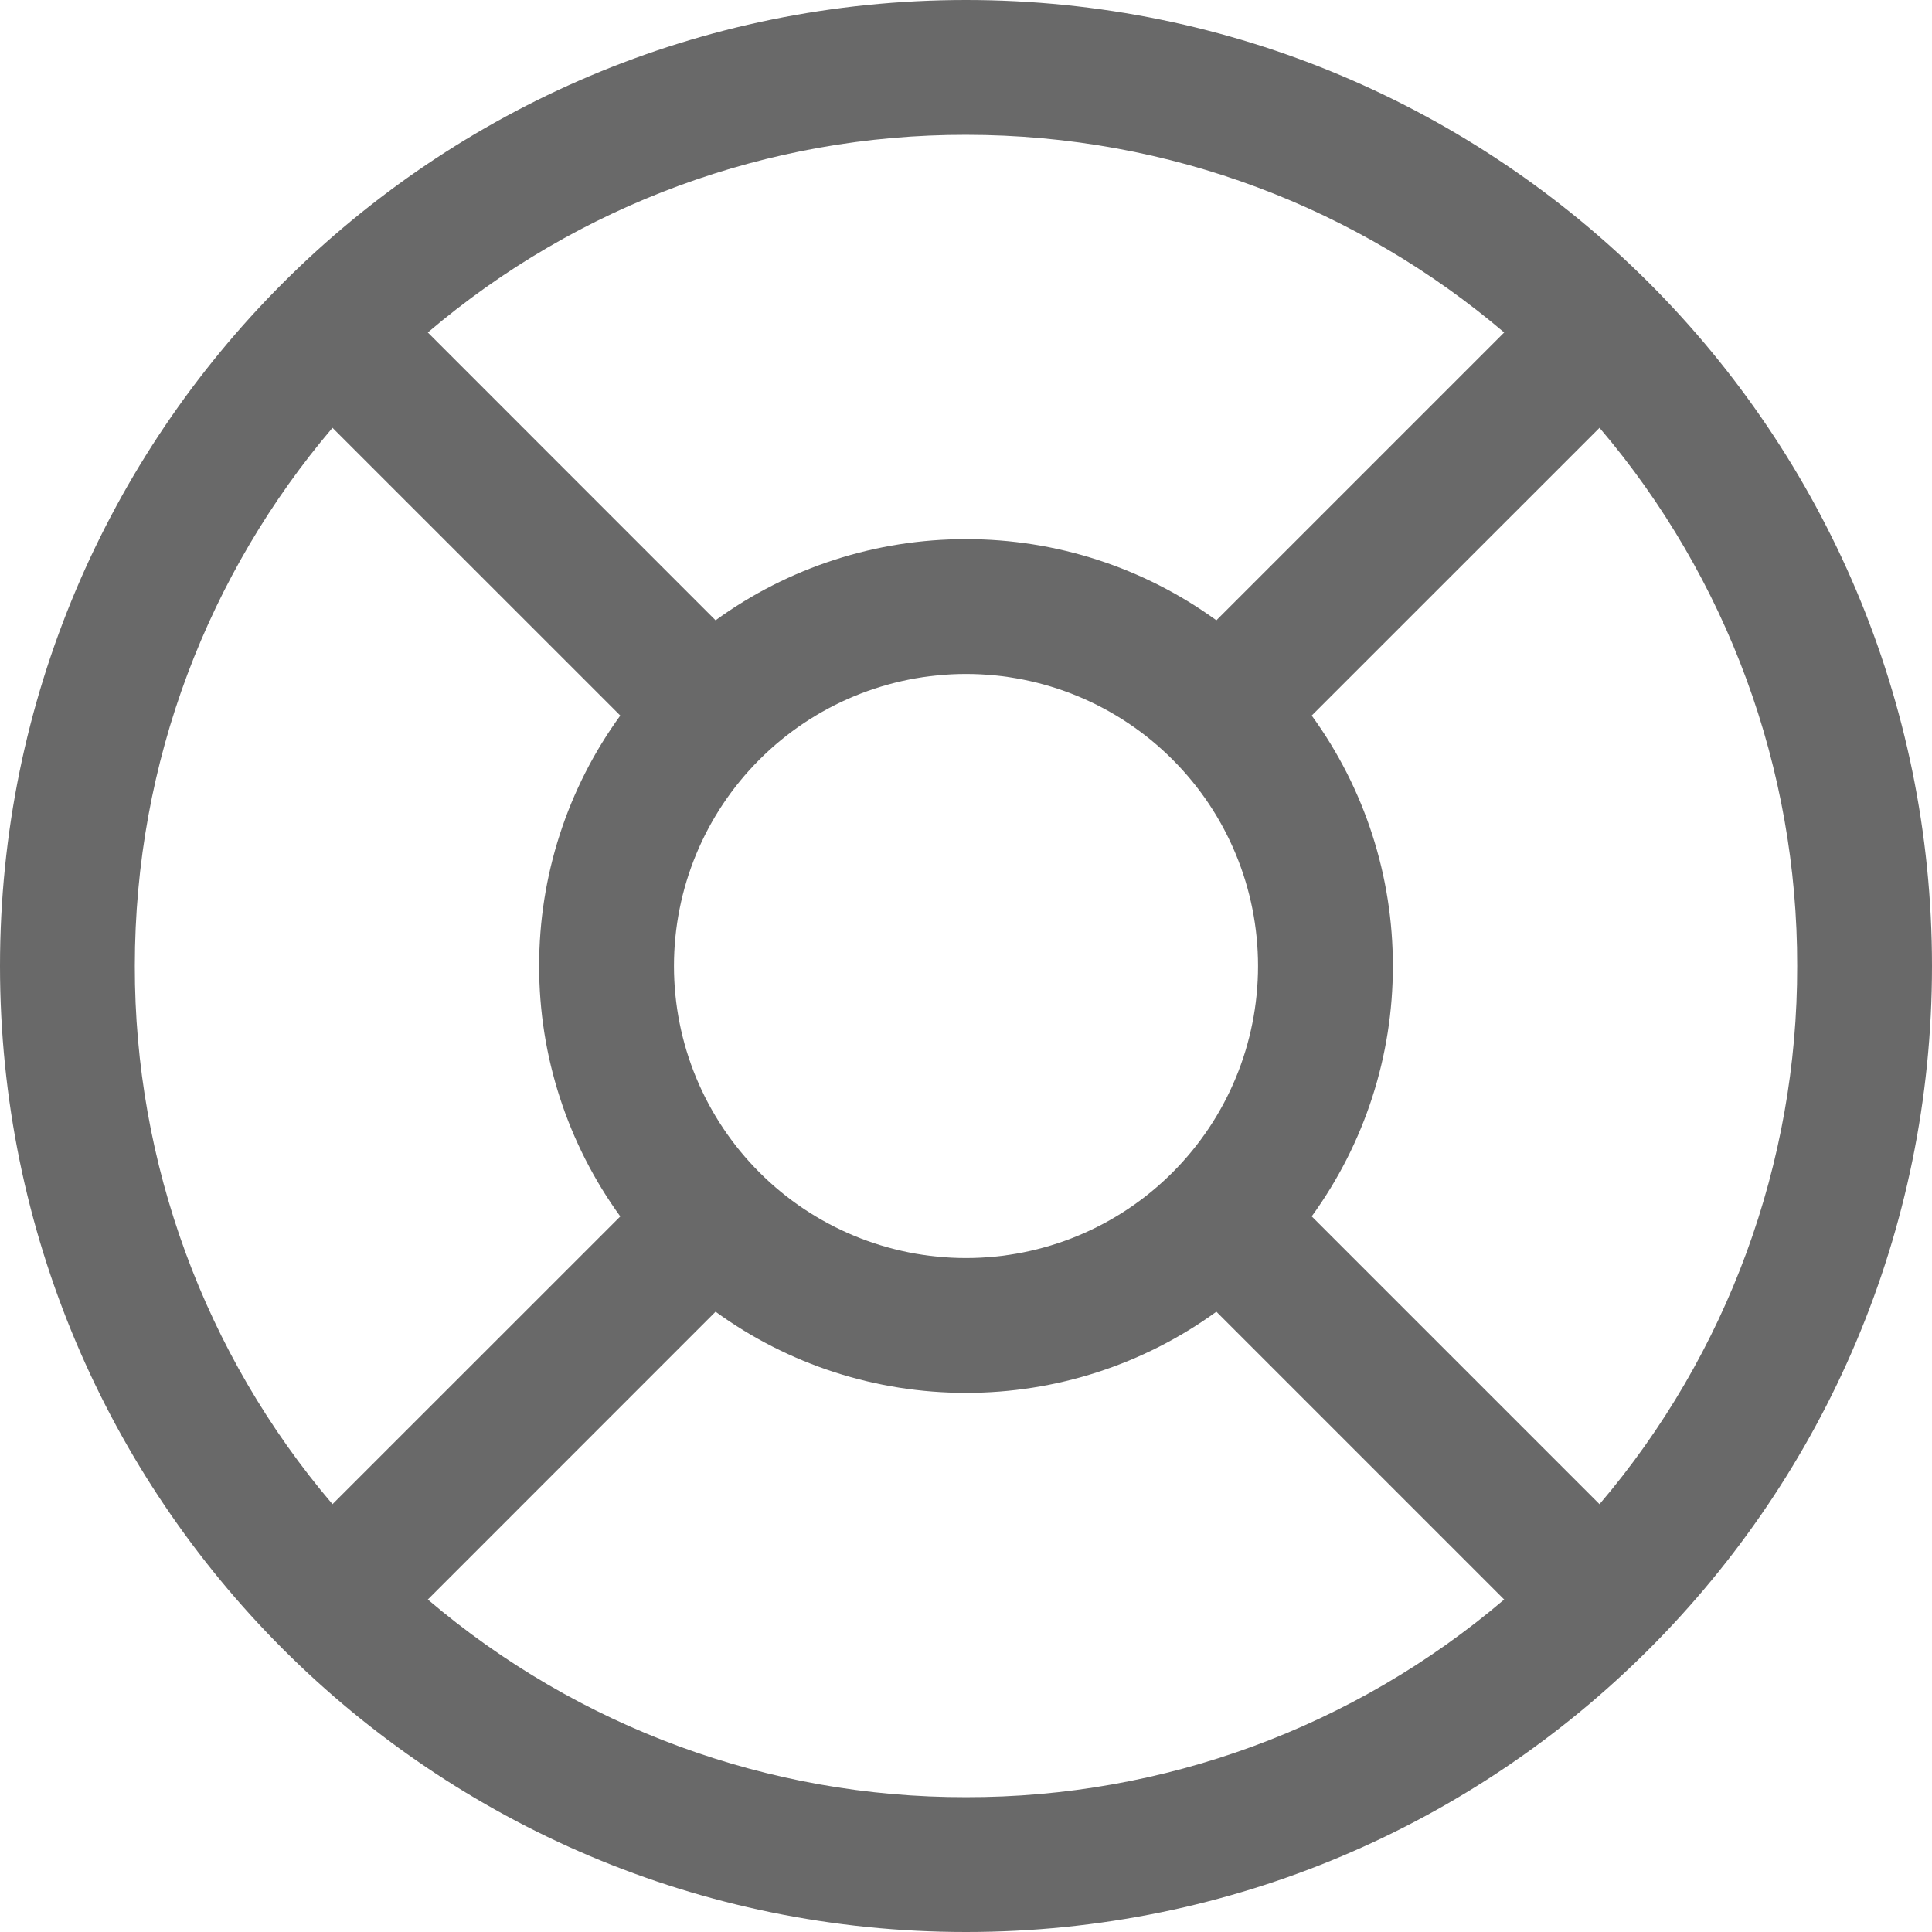 <svg width="32" height="32" viewBox="0 0 32 32" fill="none" xmlns="http://www.w3.org/2000/svg">
<path fill-rule="evenodd" clip-rule="evenodd" d="M16 0C7.164 0 0 7.164 0 16C0 24.837 7.164 32 16 32C24.837 32 32 24.837 32 16C32 7.164 24.837 0 16 0ZM2.233 16C2.233 12.601 3.465 9.488 5.507 7.086L10.274 11.852C9.398 13.057 8.928 14.51 8.93 16C8.928 17.49 9.399 18.942 10.274 20.148L5.507 24.914C3.389 22.427 2.228 19.266 2.233 16ZM11.852 10.274L7.086 5.507C9.573 3.389 12.734 2.228 16 2.233C19.399 2.233 22.512 3.465 24.914 5.507L20.147 10.274C18.942 9.399 17.49 8.928 16 8.93C14.51 8.928 13.057 9.398 11.852 10.274ZM7.086 26.493C9.573 28.611 12.734 29.773 16 29.767C19.266 29.773 22.427 28.611 24.914 26.493L20.147 21.726C18.942 22.601 17.49 23.072 16 23.07C14.51 23.072 13.057 22.602 11.852 21.726L7.086 26.493ZM21.726 20.147L26.493 24.914C28.611 22.427 29.773 19.266 29.767 16C29.773 12.734 28.611 9.573 26.493 7.086L21.726 11.852C22.602 13.057 23.072 14.51 23.07 16C23.072 17.49 22.602 18.941 21.726 20.147ZM11.163 16C11.163 14.717 11.672 13.487 12.58 12.58C13.487 11.672 14.717 11.163 16 11.163C17.283 11.163 18.513 11.672 19.42 12.58C20.328 13.487 20.837 14.717 20.837 16C20.837 17.283 20.328 18.513 19.42 19.42C18.513 20.328 17.283 20.837 16 20.837C14.717 20.837 13.487 20.328 12.58 19.42C11.672 18.513 11.163 17.283 11.163 16Z" fill="#696969"/>
</svg>

